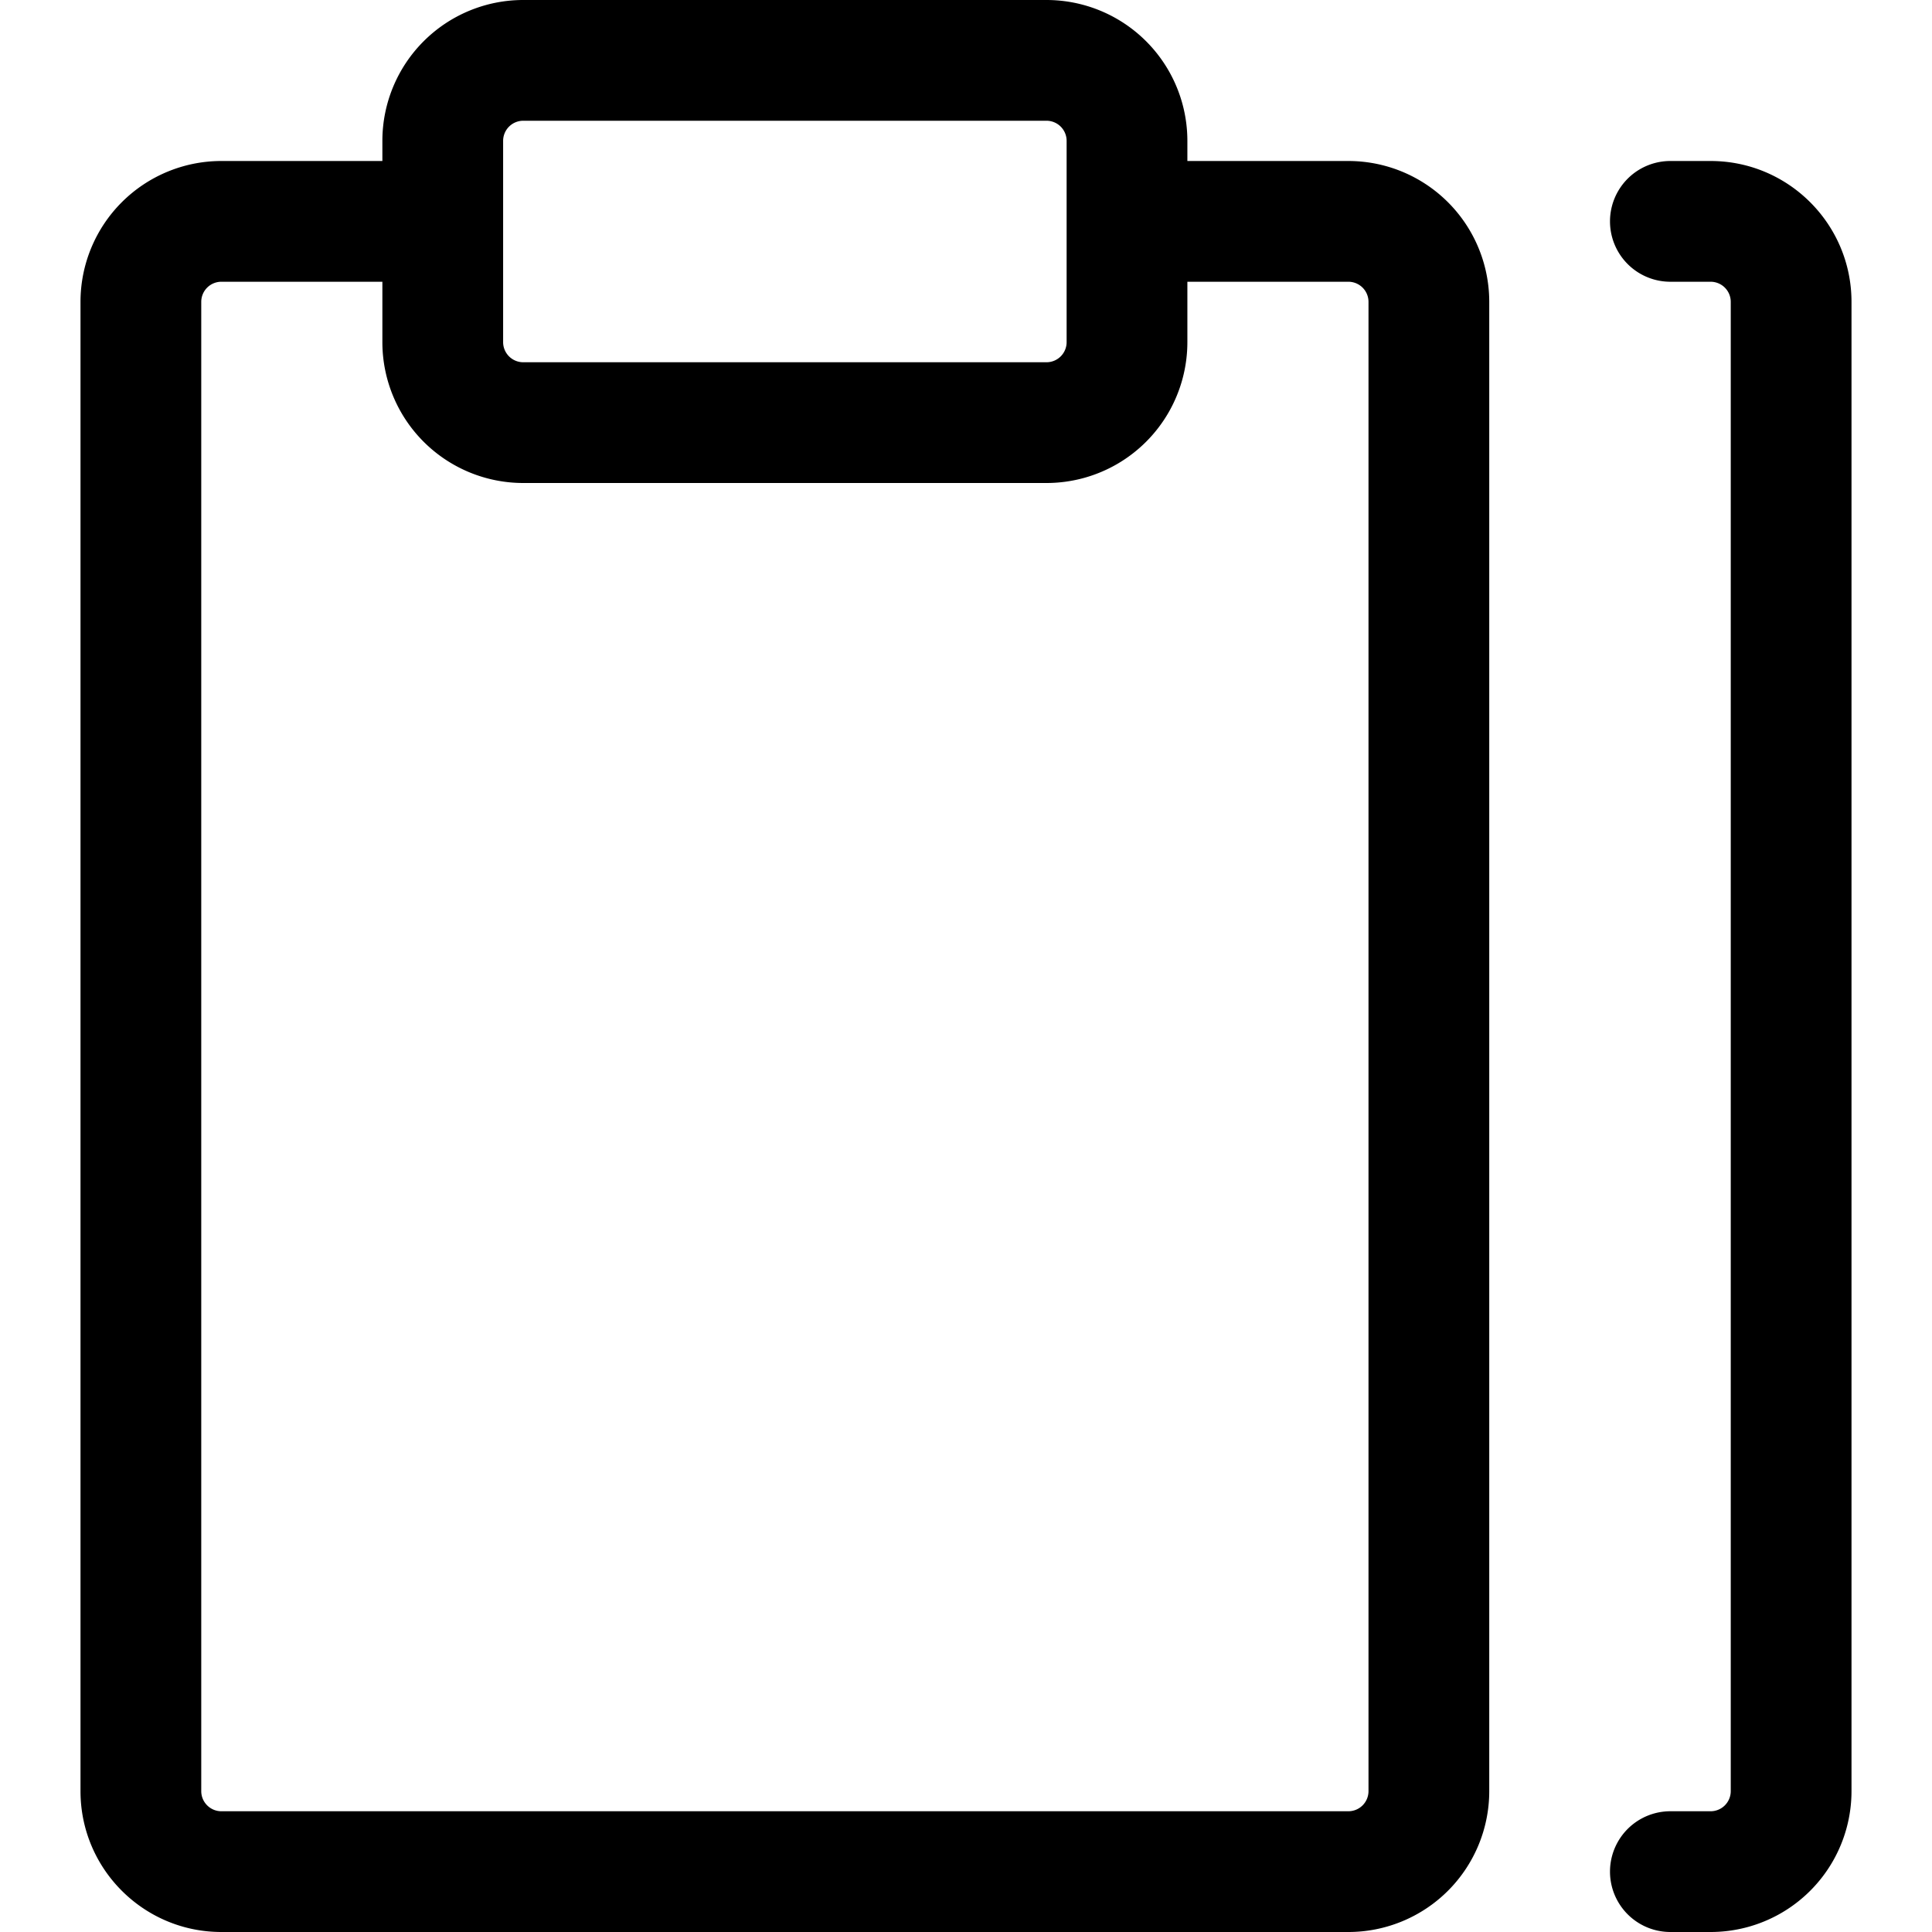 <svg xmlns="http://www.w3.org/2000/svg" width="24" height="24"><path fill-rule="evenodd" d="M6.5 0a1.75 1.75 0 00-1.75 1.75V2h-2A1.75 1.75 0 001 3.75v18.5c0 .966.784 1.75 1.75 1.75h14a1.75 1.75 0 001.75-1.75V3.75A1.75 1.75 0 0016.75 2h-2v-.25A1.75 1.75 0 0013 0H6.5zm8.25 3.5v.75A1.75 1.75 0 0113 6H6.5a1.75 1.75 0 01-1.75-1.75V3.5h-2a.25.25 0 00-.25.25v18.5c0 .138.112.25.25.25h14a.25.25 0 00.25-.25V3.75a.25.25 0 00-.25-.25h-2zm-8.5-1.75a.25.25 0 01.25-.25H13a.25.25 0 01.25.25v2.5a.25.25 0 01-.25.25H6.5a.25.25 0 01-.25-.25v-2.5z"/><path d="M23 22.25A1.75 1.75 0 0121.25 24h-.5a.75.75 0 010-1.5h.5a.25.25 0 00.25-.25V3.75a.25.25 0 00-.25-.25h-.5a.75.75 0 010-1.5h.5c.966 0 1.75.784 1.75 1.75v18.5z"/></svg>